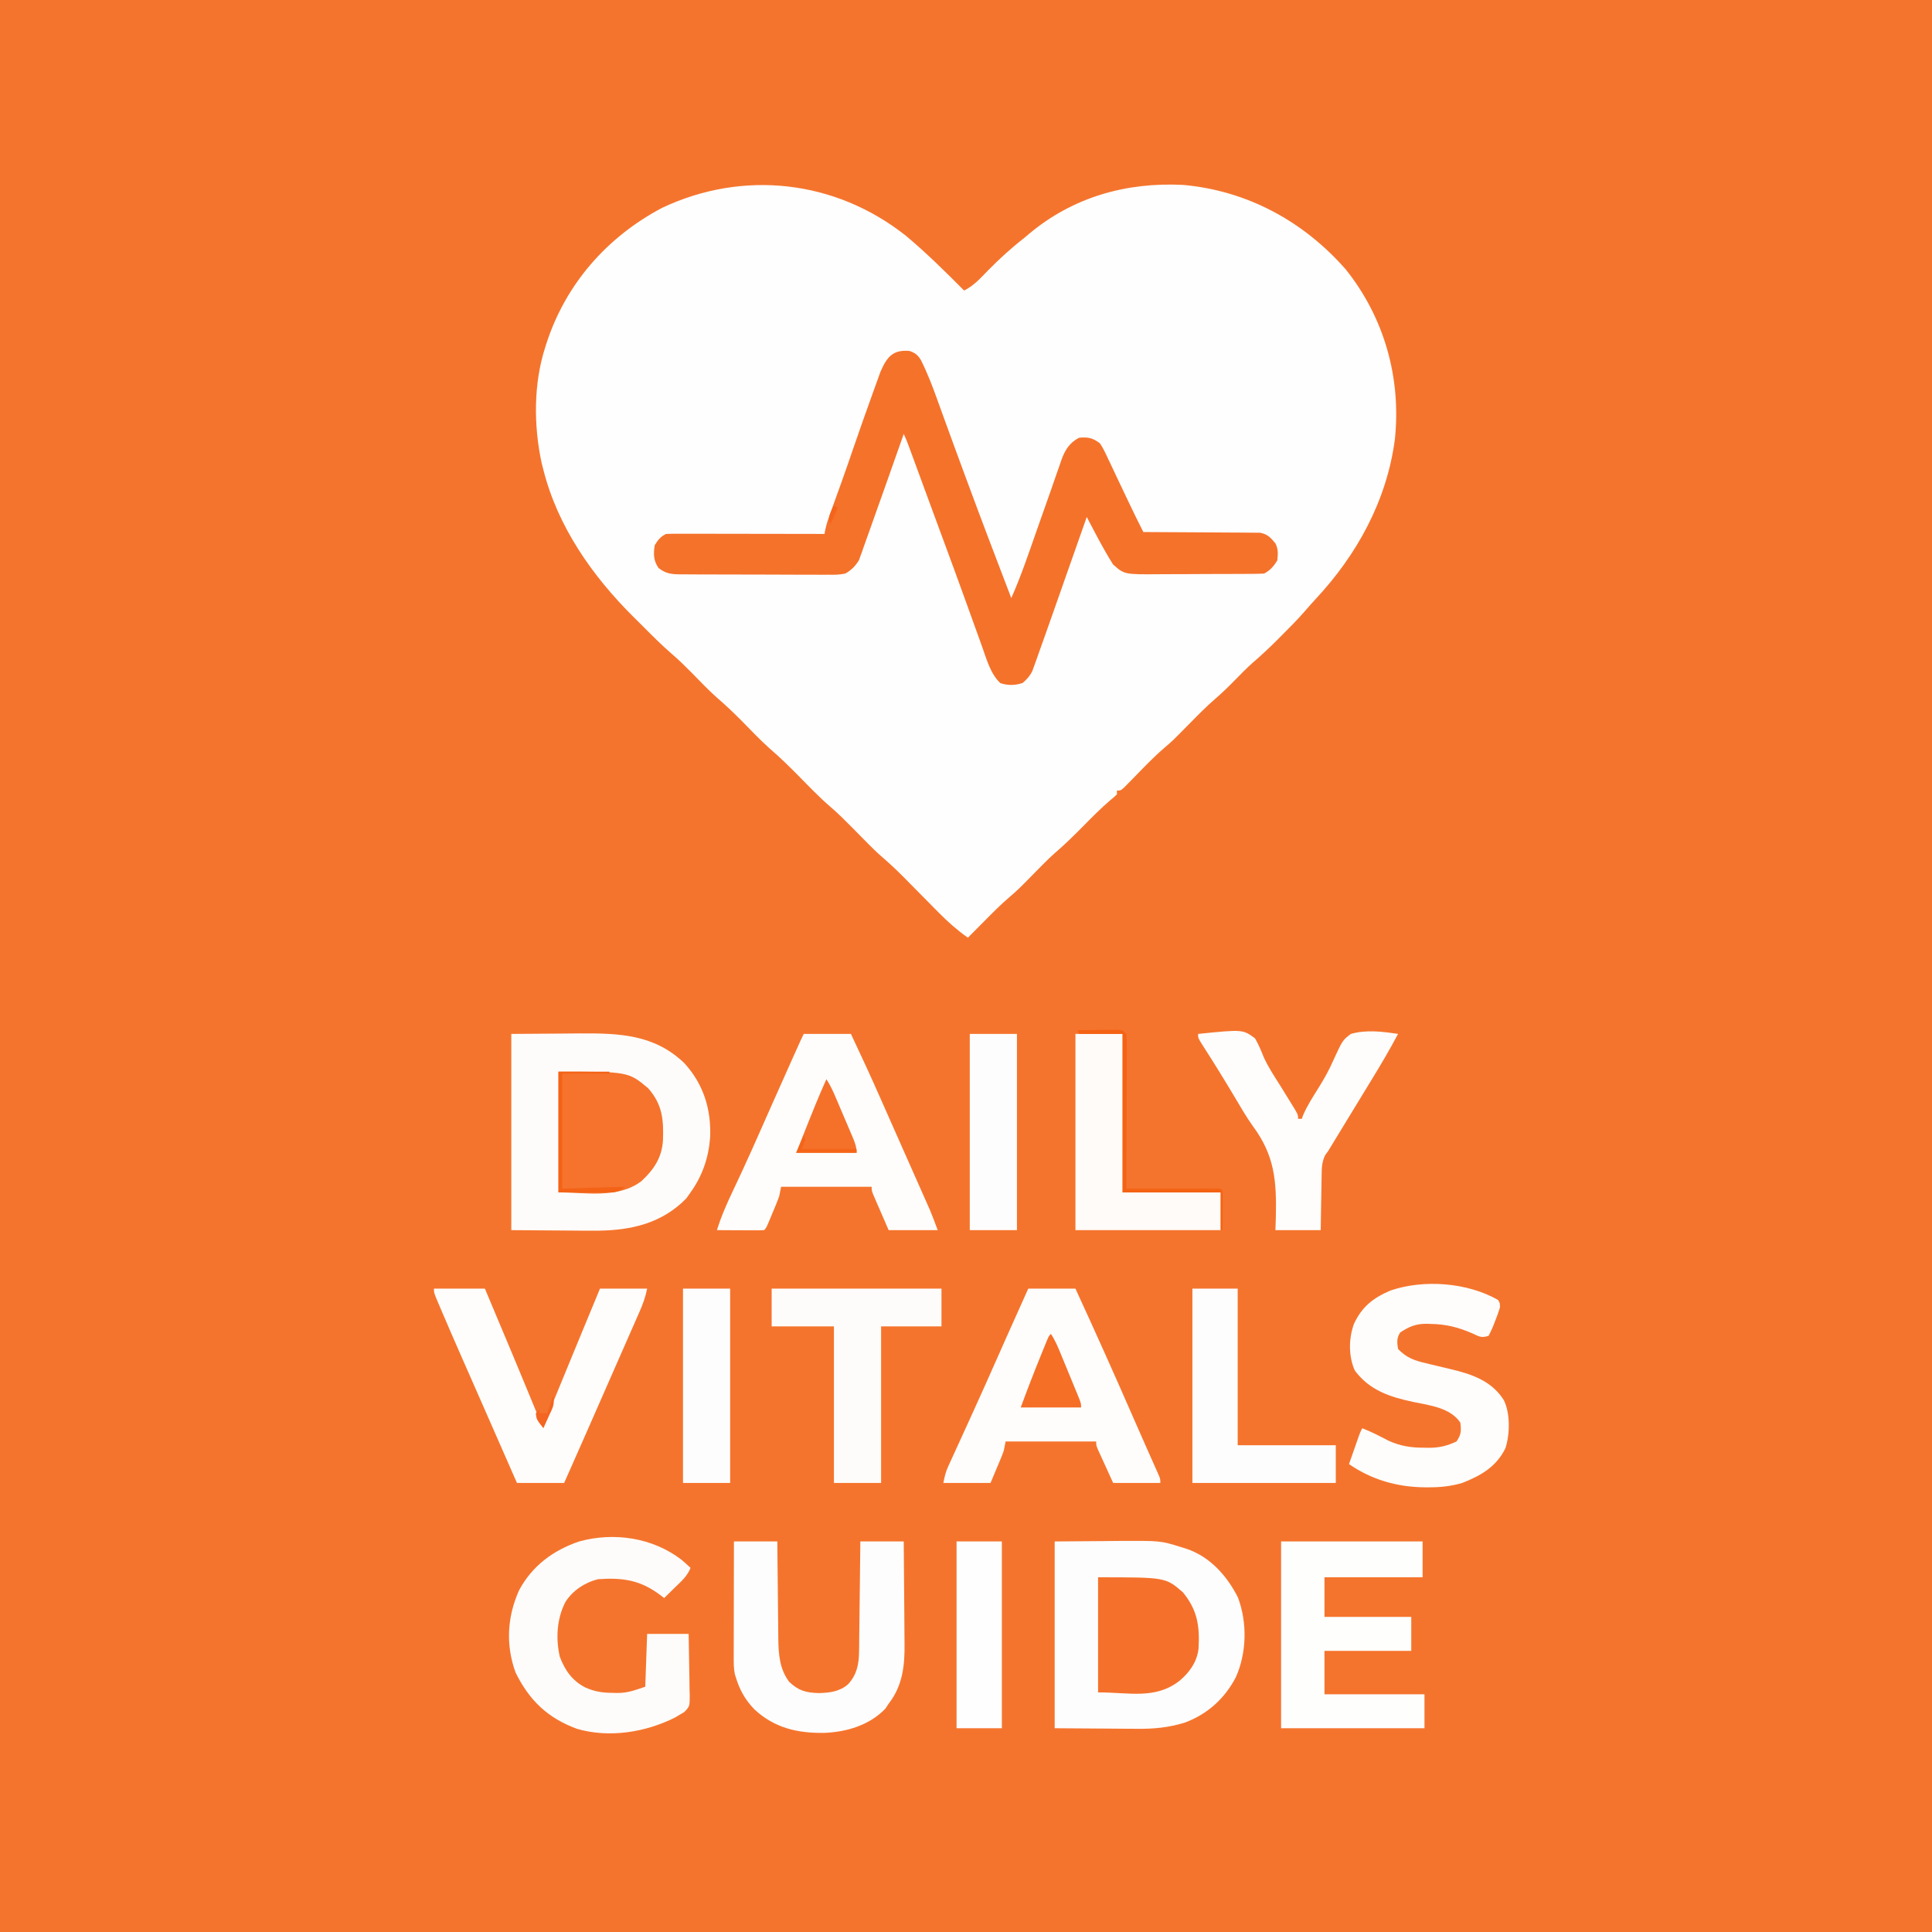 <?xml version="1.0" encoding="UTF-8"?>
<svg version="1.1" xmlns="http://www.w3.org/2000/svg" width="1024" height="1024">
<rect width="100%" height="100%" fill="#333333" stroke="none"/>
<path d="M0 0 C337.92 0 675.84 0 1024 0 C1024 337.92 1024 675.84 1024 1024 C686.08 1024 348.16 1024 0 1024 C0 686.08 0 348.16 0 0 Z " fill="#F5742D" transform="translate(0,0)"/>
<path d="M0 0 C10.83 9.069 20.938 19.035 30.875 29.062 C36.016 26.462 39.552 22.527 43.5 18.438 C49.668 12.159 55.923 6.467 62.875 1.062 C63.656 0.403 64.437 -0.258 65.242 -0.938 C88.503 -20.461 116.774 -28.442 146.875 -26.938 C180.842 -23.92 210.692 -7.717 233.062 17.75 C253.61 43.342 262.603 75.443 259.188 107.938 C254.91 140.288 239.222 168.995 217.105 192.656 C215.245 194.663 213.456 196.704 211.672 198.777 C207.62 203.423 203.306 207.778 198.938 212.125 C197.798 213.271 197.798 213.271 196.635 214.439 C192.477 218.59 188.226 222.548 183.775 226.381 C180.666 229.133 177.777 232.094 174.875 235.062 C171.367 238.65 167.84 242.137 164.031 245.406 C159.233 249.548 154.819 254.047 150.375 258.562 C141.421 267.66 141.421 267.66 136.898 271.535 C131.058 276.546 125.784 282.146 120.414 287.65 C119.599 288.476 118.785 289.302 117.945 290.152 C117.211 290.904 116.476 291.655 115.719 292.429 C113.875 294.062 113.875 294.062 111.875 294.062 C111.875 294.723 111.875 295.382 111.875 296.062 C110.459 297.455 110.459 297.455 108.469 299.094 C103.496 303.322 98.951 307.913 94.375 312.562 C89.356 317.662 84.315 322.614 78.885 327.275 C75.042 330.693 71.479 334.397 67.875 338.062 C59.453 346.628 59.453 346.628 54.906 350.535 C50.156 354.618 45.778 359.05 41.375 363.5 C40.553 364.327 39.73 365.154 38.883 366.006 C36.878 368.022 34.875 370.041 32.875 372.062 C27.207 368.041 22.232 363.683 17.375 358.723 C16.695 358.037 16.015 357.352 15.314 356.646 C13.163 354.477 11.019 352.302 8.875 350.125 C6.731 347.953 4.585 345.782 2.436 343.614 C1.106 342.273 -0.221 340.928 -1.545 339.581 C-5.321 335.764 -9.226 332.178 -13.29 328.671 C-15.703 326.556 -17.967 324.316 -20.219 322.031 C-21.547 320.691 -21.547 320.691 -22.902 319.324 C-24.717 317.483 -26.533 315.642 -28.348 313.801 C-32.17 309.946 -35.967 306.124 -40.094 302.594 C-45.911 297.612 -51.188 292.055 -56.562 286.605 C-61.596 281.506 -66.657 276.52 -72.105 271.859 C-77.213 267.315 -81.908 262.313 -86.703 257.445 C-91.049 253.059 -95.447 248.85 -100.133 244.832 C-104.782 240.703 -109.057 236.166 -113.414 231.734 C-116.812 228.302 -120.205 224.934 -123.879 221.797 C-129.29 217.142 -134.298 212.075 -139.343 207.03 C-141.05 205.325 -142.766 203.627 -144.482 201.93 C-166.26 180.265 -184.522 154.194 -192.125 124.062 C-192.424 122.897 -192.723 121.732 -193.031 120.531 C-197.301 100.764 -197.403 78.388 -191.125 59.062 C-190.911 58.386 -190.696 57.71 -190.476 57.013 C-180.24 25.526 -158.419 0.692 -129.25 -14.75 C-86.243 -35.083 -37.343 -29.561 0 0 Z " fill="#FEFEFE" transform="translate(480.125,124.938)"/>
<path d="M0 0 C3.07 1.023 4.502 2.164 6.159 4.947 C9.539 11.718 12.209 18.626 14.75 25.75 C15.462 27.722 16.177 29.692 16.892 31.663 C17.412 33.096 17.931 34.53 18.449 35.964 C21.985 45.742 25.586 55.496 29.188 65.25 C29.544 66.215 29.9 67.18 30.267 68.174 C38.022 89.176 45.982 110.098 54 131 C59.156 119.41 63.183 107.399 67.375 95.438 C69.899 88.253 72.432 81.073 74.979 73.897 C75.974 71.074 76.95 68.245 77.923 65.415 C78.524 63.705 79.125 61.995 79.727 60.285 C79.985 59.515 80.244 58.745 80.511 57.951 C82.386 52.697 84.792 48.604 90 46 C94.722 45.58 97.247 46.095 101 49 C102.709 51.543 103.967 54.258 105.25 57.035 C105.631 57.828 106.011 58.622 106.403 59.439 C107.616 61.974 108.808 64.518 110 67.062 C110.801 68.747 111.603 70.432 112.406 72.115 C113.548 74.509 114.688 76.903 115.817 79.303 C118.459 84.913 121.208 90.464 124 96 C124.803 96.001 125.606 96.003 126.434 96.004 C134.012 96.022 141.588 96.064 149.166 96.132 C153.061 96.166 156.956 96.191 160.852 96.196 C164.613 96.2 168.373 96.228 172.134 96.273 C173.567 96.286 175 96.291 176.434 96.286 C178.444 96.281 180.455 96.31 182.466 96.341 C183.609 96.347 184.753 96.354 185.931 96.361 C189.927 97.193 191.424 98.911 194 102 C195.575 105.149 195.348 107.52 195 111 C193.227 113.977 191.144 116.428 188 118 C185.863 118.107 183.722 118.149 181.582 118.161 C180.594 118.169 180.594 118.169 179.585 118.176 C177.399 118.191 175.213 118.198 173.027 118.203 C171.505 118.209 169.982 118.215 168.46 118.22 C165.261 118.231 162.062 118.237 158.864 118.24 C154.784 118.246 150.705 118.27 146.625 118.298 C143.476 118.317 140.326 118.322 137.177 118.324 C135.674 118.327 134.171 118.335 132.669 118.348 C113.893 118.501 113.893 118.501 107.906 113.117 C104.436 107.585 101.316 101.911 98.281 96.133 C97.868 95.348 97.454 94.564 97.028 93.756 C96.017 91.838 95.009 89.919 94 88 C93.786 88.61 93.573 89.22 93.353 89.848 C87.638 106.161 81.902 122.467 76.143 138.765 C75.122 141.655 74.103 144.546 73.085 147.438 C71.811 151.051 70.526 154.661 69.229 158.267 C68.578 160.081 67.939 161.9 67.3 163.719 C66.913 164.784 66.527 165.848 66.129 166.945 C65.81 167.838 65.491 168.73 65.162 169.649 C63.82 172.365 62.286 174.028 60 176 C55.964 177.321 52.205 177.402 48.188 176.062 C43.019 171.189 40.936 163.489 38.602 156.93 C38.135 155.637 38.135 155.637 37.658 154.319 C36.991 152.469 36.325 150.618 35.662 148.767 C34.245 144.816 32.818 140.868 31.392 136.921 C30.66 134.895 29.928 132.869 29.197 130.843 C25.798 121.421 22.345 112.02 18.875 102.625 C18.31 101.094 17.745 99.563 17.179 98.032 C16.331 95.732 15.482 93.433 14.632 91.134 C12.433 85.177 10.241 79.218 8.051 73.258 C7.078 70.612 6.105 67.966 5.132 65.32 C4.507 63.618 3.881 61.916 3.257 60.214 C2.395 57.866 1.532 55.519 0.668 53.172 C0.411 52.472 0.155 51.772 -0.11 51.05 C-1.424 47.47 -1.424 47.47 -3 44 C-3.195 44.555 -3.39 45.109 -3.592 45.681 C-5.666 51.573 -7.744 57.464 -9.824 63.354 C-10.595 65.538 -11.364 67.723 -12.133 69.908 C-14.365 76.249 -16.617 82.583 -18.893 88.909 C-19.629 90.963 -20.358 93.02 -21.08 95.08 C-22.098 97.983 -23.14 100.877 -24.188 103.77 C-24.484 104.631 -24.78 105.493 -25.086 106.382 C-25.381 107.182 -25.676 107.983 -25.98 108.808 C-26.227 109.5 -26.473 110.193 -26.727 110.906 C-28.623 114.025 -30.822 116.254 -34 118 C-37.089 118.689 -40.076 118.664 -43.231 118.615 C-44.14 118.621 -45.05 118.626 -45.987 118.632 C-48.983 118.644 -51.977 118.62 -54.973 118.594 C-57.06 118.592 -59.147 118.592 -61.234 118.594 C-65.602 118.592 -69.97 118.574 -74.339 118.542 C-79.937 118.502 -85.534 118.498 -91.132 118.505 C-95.439 118.509 -99.747 118.496 -104.054 118.479 C-106.118 118.472 -108.182 118.469 -110.246 118.47 C-113.131 118.468 -116.014 118.447 -118.899 118.42 C-119.75 118.423 -120.602 118.426 -121.479 118.429 C-126.13 118.362 -129.24 118.038 -133 115 C-135.679 110.981 -135.696 107.724 -135 103 C-133.206 100.13 -132.017 98.509 -129 97 C-126.345 96.907 -123.717 96.874 -121.062 96.886 C-120.242 96.886 -119.423 96.886 -118.578 96.886 C-115.862 96.887 -113.146 96.895 -110.43 96.902 C-108.549 96.904 -106.669 96.906 -104.788 96.907 C-99.833 96.91 -94.878 96.92 -89.923 96.931 C-84.87 96.942 -79.816 96.946 -74.762 96.951 C-64.841 96.962 -54.921 96.979 -45 97 C-44.78 95.847 -44.78 95.847 -44.556 94.67 C-43.949 91.756 -43.047 89.098 -42.031 86.301 C-41.429 84.631 -41.429 84.631 -40.815 82.928 C-40.381 81.735 -39.947 80.542 -39.5 79.312 C-38.58 76.765 -37.663 74.217 -36.746 71.668 C-36.514 71.022 -36.281 70.377 -36.042 69.711 C-33.823 63.536 -31.69 57.332 -29.562 51.125 C-26.41 41.98 -23.204 32.854 -19.913 23.758 C-19.435 22.435 -18.96 21.111 -18.488 19.785 C-17.827 17.932 -17.154 16.083 -16.48 14.234 C-16.098 13.174 -15.715 12.115 -15.321 11.022 C-11.921 3.244 -8.84 -0.762 0 0 Z " fill="#F5722B" transform="translate(482,186)"/>
<path d="M0 0 C9.096 -0.062 18.191 -0.124 27.562 -0.188 C30.402 -0.215 33.241 -0.242 36.166 -0.27 C57.083 -0.389 75.797 0.171 91.746 15.531 C101.883 26.634 106.049 40.05 105.383 54.973 C104.561 65.642 101.253 75.302 95 84 C94.257 85.052 93.515 86.104 92.75 87.188 C79.881 100.349 63.74 104.073 45.927 104.283 C39.638 104.3 33.352 104.249 27.062 104.188 C18.132 104.126 9.201 104.064 0 104 C0 69.68 0 35.36 0 0 Z " fill="#FEFCFB" transform="translate(271,548)"/>
<path d="M0 0 C8.456 -0.062 16.913 -0.124 25.625 -0.188 C29.584 -0.228 29.584 -0.228 33.624 -0.27 C56.075 -0.406 56.075 -0.406 67 3 C67.933 3.29 68.866 3.58 69.827 3.879 C82.322 8.049 91.403 18.266 97.176 29.785 C102.125 43.084 101.816 59.064 96 72 C90.144 83.285 80.907 91.59 69 96 C60.349 98.686 52.384 99.411 43.359 99.293 C42.251 99.29 41.143 99.287 40 99.284 C35.917 99.268 31.833 99.226 27.75 99.188 C18.593 99.126 9.435 99.064 0 99 C0 66.33 0 33.66 0 0 Z " fill="#FEFDFD" transform="translate(559,817)"/>
<path d="M0 0 C8.25 0 16.5 0 25 0 C30.245 11.068 35.362 22.174 40.312 33.375 C40.988 34.899 41.663 36.424 42.339 37.948 C43.784 41.211 45.228 44.475 46.672 47.739 C48.725 52.381 50.784 57.021 52.844 61.66 C54.578 65.568 56.31 69.476 58.042 73.384 C58.883 75.281 59.725 77.178 60.567 79.074 C61.751 81.741 62.933 84.41 64.113 87.078 C64.463 87.863 64.812 88.648 65.172 89.457 C65.666 90.575 65.666 90.575 66.169 91.716 C66.452 92.353 66.734 92.991 67.026 93.648 C68.44 97.063 69.702 100.539 71 104 C62.42 104 53.84 104 45 104 C43.515 100.576 42.03 97.153 40.5 93.625 C39.795 92.008 39.795 92.008 39.076 90.358 C38.711 89.51 38.345 88.662 37.969 87.789 C37.592 86.92 37.215 86.05 36.826 85.155 C36 83 36 83 36 81 C20.16 81 4.32 81 -12 81 C-12.33 82.65 -12.66 84.3 -13 86 C-13.492 87.405 -14.024 88.797 -14.594 90.172 C-14.902 90.918 -15.21 91.665 -15.527 92.434 C-15.848 93.198 -16.169 93.962 -16.5 94.75 C-16.821 95.53 -17.142 96.31 -17.473 97.113 C-19.862 102.862 -19.862 102.862 -21 104 C-22.854 104.087 -24.711 104.107 -26.566 104.098 C-27.691 104.094 -28.816 104.091 -29.975 104.088 C-31.159 104.08 -32.343 104.071 -33.562 104.062 C-34.75 104.058 -35.938 104.053 -37.162 104.049 C-40.108 104.037 -43.054 104.021 -46 104 C-43.718 96.562 -40.651 89.707 -37.312 82.688 C-36.137 80.192 -34.968 77.694 -33.801 75.195 C-33.341 74.212 -33.341 74.212 -32.873 73.209 C-29.146 65.206 -25.573 57.135 -22 49.062 C-21.666 48.308 -21.332 47.554 -20.988 46.777 C-19.647 43.749 -18.306 40.72 -16.966 37.692 C-13.521 29.909 -10.045 22.141 -6.562 14.375 C-6.283 13.751 -6.004 13.127 -5.716 12.485 C-1.173 2.347 -1.173 2.347 0 0 Z " fill="#FEFDFC" transform="translate(426,548)"/>
<path d="M0 0 C8.25 0 16.5 0 25 0 C35.552 22.872 45.834 45.85 55.91 68.936 C58.118 73.992 60.342 79.04 62.582 84.082 C63.104 85.259 63.627 86.437 64.165 87.65 C65.109 89.775 66.055 91.899 67.005 94.022 C67.61 95.386 67.61 95.386 68.227 96.777 C68.573 97.553 68.919 98.329 69.276 99.129 C70 101 70 101 70 103 C61.75 103 53.5 103 45 103 C43.515 99.741 42.03 96.483 40.5 93.125 C40.03 92.099 39.56 91.073 39.076 90.016 C38.711 89.209 38.345 88.402 37.969 87.57 C37.592 86.743 37.215 85.915 36.826 85.063 C36 83 36 83 36 81 C20.16 81 4.32 81 -12 81 C-12.33 82.65 -12.66 84.3 -13 86 C-13.503 87.417 -14.047 88.82 -14.629 90.207 C-14.911 90.885 -15.192 91.563 -15.483 92.261 C-15.839 93.103 -16.195 93.945 -16.562 94.812 C-17.697 97.514 -18.831 100.216 -20 103 C-28.25 103 -36.5 103 -45 103 C-44.297 99.486 -43.813 97.241 -42.396 94.148 C-42.067 93.423 -41.738 92.697 -41.398 91.949 C-41.039 91.171 -40.679 90.392 -40.309 89.59 C-39.932 88.762 -39.555 87.934 -39.166 87.082 C-38.352 85.296 -37.536 83.512 -36.718 81.729 C-34.543 76.987 -32.384 72.237 -30.223 67.488 C-29.783 66.524 -29.344 65.56 -28.891 64.566 C-24.661 55.278 -20.508 45.957 -16.375 36.625 C-15.081 33.706 -13.787 30.786 -12.492 27.867 C-12.04 26.846 -12.04 26.846 -11.578 25.805 C-7.756 17.187 -3.88 8.592 0 0 Z " fill="#FEFDFC" transform="translate(545,683)"/>
<path d="M0 0 C1.633 1.379 3.211 2.823 4.773 4.281 C3.115 8.606 -0.098 11.375 -3.352 14.531 C-4.197 15.363 -4.197 15.363 -5.059 16.211 C-6.443 17.572 -7.834 18.927 -9.227 20.281 C-9.988 19.684 -9.988 19.684 -10.766 19.074 C-21.531 10.788 -30.932 9.349 -44.227 10.281 C-51.122 11.964 -57.676 16.266 -61.512 22.305 C-66.101 31.154 -66.733 41.61 -64.543 51.309 C-61.881 58.478 -57.914 64.124 -51.039 67.656 C-46.164 69.868 -41.926 70.492 -36.602 70.531 C-35.927 70.552 -35.253 70.573 -34.559 70.594 C-28.52 70.64 -25.446 69.355 -19.227 67.281 C-18.897 58.041 -18.567 48.801 -18.227 39.281 C-10.967 39.281 -3.707 39.281 3.773 39.281 C3.888 44.764 3.988 50.242 4.048 55.724 C4.073 57.589 4.107 59.453 4.151 61.317 C4.211 63.998 4.24 66.678 4.262 69.359 C4.288 70.192 4.313 71.024 4.34 71.882 C4.343 77.691 4.343 77.691 1.388 80.753 C0.525 81.257 -0.338 81.762 -1.227 82.281 C-1.994 82.736 -2.761 83.191 -3.551 83.66 C-19.13 91.463 -38.41 94.572 -55.414 89.594 C-70.958 83.884 -80.716 74.5 -87.977 59.719 C-93.249 45.219 -92.434 30.224 -86.102 16.156 C-79.149 3.169 -67.94 -5.089 -54.227 -9.719 C-35.847 -14.808 -15.217 -11.746 0 0 Z " fill="#FEFCFB" transform="translate(361.227,826.719)"/>
<path d="M0 0 C1.023 1.68 1.023 1.68 1 4 C0.186 6.67 -0.686 9.123 -1.75 11.688 C-2.016 12.377 -2.281 13.066 -2.555 13.775 C-3.277 15.558 -4.131 17.285 -5 19 C-8.896 20.299 -10.008 19.36 -13.688 17.688 C-21.474 14.346 -27.668 12.83 -36.125 12.688 C-36.807 12.67 -37.488 12.652 -38.19 12.634 C-43.708 12.642 -47.358 14.239 -51.875 17.25 C-53.825 20.284 -53.542 22.509 -53 26 C-48.489 30.675 -44.298 32.145 -38.062 33.562 C-37.229 33.769 -36.395 33.975 -35.535 34.188 C-32.301 34.987 -29.059 35.752 -25.815 36.511 C-14.367 39.21 -3.646 42.604 3 53 C6.532 59.919 6.311 71.161 3.938 78.5 C-0.837 88.374 -9.09 93.124 -19 97 C-25.053 98.783 -30.897 99.358 -37.188 99.312 C-38.012 99.308 -38.836 99.303 -39.686 99.298 C-53.978 99.027 -67.216 95.162 -79 87 C-78.022 84.208 -77.043 81.416 -76.062 78.625 C-75.785 77.831 -75.507 77.037 -75.221 76.219 C-74.953 75.458 -74.686 74.698 -74.41 73.914 C-74.164 73.212 -73.918 72.511 -73.664 71.788 C-73 70 -73 70 -72 68 C-67.182 69.835 -62.698 72.179 -58.133 74.562 C-51.721 77.505 -46.008 78.342 -39.062 78.312 C-37.923 78.337 -37.923 78.337 -36.76 78.361 C-31.207 78.366 -27.044 77.364 -22 75 C-19.5 71.25 -19.464 69.441 -20 65 C-25.338 57.085 -36.204 55.893 -44.938 54.062 C-57.276 51.447 -68.17 47.899 -75.938 37.375 C-79.305 29.847 -79.196 20.344 -76.375 12.688 C-72.177 3.609 -66.172 -1.109 -57 -5 C-39.375 -11.026 -16.248 -9.281 0 0 Z " fill="#FEFDFC" transform="translate(794,689)"/>
<path d="M0 0 C24.75 0 49.5 0 75 0 C75 6.27 75 12.54 75 19 C57.84 19 40.68 19 23 19 C23 25.93 23 32.86 23 40 C38.18 40 53.36 40 69 40 C69 45.94 69 51.88 69 58 C53.82 58 38.64 58 23 58 C23 65.59 23 73.18 23 81 C40.49 81 57.98 81 76 81 C76 86.94 76 92.88 76 99 C50.92 99 25.84 99 0 99 C0 66.33 0 33.66 0 0 Z " fill="#FEFEFD" transform="translate(679,817)"/>
<path d="M0 0 C7.59 0 15.18 0 23 0 C23.015 1.831 23.029 3.662 23.044 5.549 C23.096 11.628 23.161 17.706 23.236 23.785 C23.28 27.467 23.32 31.149 23.346 34.832 C23.373 38.392 23.413 41.951 23.463 45.511 C23.488 47.516 23.498 49.522 23.508 51.527 C23.64 59.846 24.155 67.504 29.25 74.375 C34.242 79.14 38.208 80.172 44.938 80.375 C50.79 80.199 55.98 79.619 60.527 75.676 C65.185 70.532 66.24 65.095 66.319 58.352 C66.339 57.051 66.359 55.75 66.379 54.41 C66.391 53.005 66.403 51.6 66.414 50.195 C66.433 48.747 66.452 47.298 66.473 45.849 C66.524 42.052 66.564 38.254 66.601 34.456 C66.641 30.575 66.692 26.694 66.742 22.812 C66.839 15.208 66.922 7.604 67 0 C74.59 0 82.18 0 90 0 C90.091 8.659 90.164 17.317 90.207 25.977 C90.228 29.999 90.256 34.02 90.302 38.042 C90.346 41.932 90.369 45.822 90.38 49.713 C90.387 51.188 90.401 52.663 90.423 54.138 C90.588 65.797 89.403 76.515 82 86 C81.464 86.825 80.927 87.65 80.375 88.5 C71.884 97.438 59.629 101.052 47.612 101.473 C33.447 101.621 21.403 98.818 10.812 88.965 C5.91 83.855 3.065 78.754 1 72 C0.823 71.431 0.646 70.863 0.464 70.277 C-0.152 67.254 -0.119 64.39 -0.114 61.304 C-0.114 60.64 -0.114 59.976 -0.114 59.292 C-0.113 57.106 -0.106 54.92 -0.098 52.734 C-0.096 51.216 -0.094 49.697 -0.093 48.178 C-0.09 44.186 -0.08 40.195 -0.069 36.203 C-0.058 32.128 -0.054 28.052 -0.049 23.977 C-0.038 15.984 -0.021 7.992 0 0 Z " fill="#FEFDFD" transform="translate(389,817)"/>
<path d="M0 0 C8.91 0 17.82 0 27 0 C37.122 23.951 47.146 47.938 57 72 C59.874 69.126 60.982 65.564 62.492 61.855 C62.835 61.026 63.177 60.196 63.53 59.341 C64.65 56.625 65.762 53.906 66.875 51.188 C67.641 49.327 68.407 47.466 69.174 45.606 C70.717 41.86 72.257 38.113 73.795 34.365 C76.61 27.511 79.445 20.665 82.283 13.82 C83.514 10.848 84.743 7.875 85.973 4.902 C86.976 2.476 86.976 2.476 88 0 C96.25 0 104.5 0 113 0 C112.086 4.57 110.687 8.366 108.816 12.578 C108.489 13.326 108.162 14.073 107.825 14.843 C106.742 17.314 105.652 19.782 104.562 22.25 C103.801 23.984 103.04 25.718 102.28 27.452 C100.679 31.099 99.076 34.745 97.47 38.39 C95.023 43.946 92.585 49.506 90.148 55.066 C83.138 71.062 76.103 87.045 69 103 C60.75 103 52.5 103 44 103 C42.909 100.516 41.819 98.032 40.695 95.473 C40.316 94.61 39.937 93.746 39.547 92.857 C37.593 88.407 35.639 83.956 33.686 79.505 C29.89 70.857 26.093 62.209 22.288 53.564 C20.697 49.951 19.108 46.337 17.518 42.723 C16.769 41.021 16.02 39.32 15.271 37.619 C11.286 28.579 7.34 19.523 3.477 10.43 C3.127 9.614 2.778 8.798 2.418 7.958 C0 2.233 0 2.233 0 0 Z " fill="#FEFDFC" transform="translate(230,683)"/>
<path d="M0 0 C23.717 -2.417 23.717 -2.417 30.199 2.355 C32.037 5.595 33.406 8.749 34.747 12.21 C37.226 17.729 40.647 22.776 43.86 27.892 C45.796 30.983 47.702 34.091 49.598 37.207 C50.253 38.274 50.908 39.341 51.582 40.441 C53 43 53 43 53 45 C53.66 45 54.32 45 55 45 C55.329 44.043 55.329 44.043 55.664 43.066 C57.931 37.863 61.009 33.119 64.017 28.315 C66.87 23.719 69.426 19.205 71.582 14.238 C76.592 3.335 76.592 3.335 81 0 C89.114 -2.348 97.762 -1.242 106 0 C101.611 8.259 96.881 16.275 92 24.25 C91.255 25.472 90.51 26.694 89.765 27.916 C88.252 30.399 86.737 32.881 85.222 35.362 C82.462 39.88 79.709 44.403 76.957 48.927 C75.765 50.886 74.572 52.845 73.379 54.804 C72.576 56.121 72.576 56.121 71.758 57.465 C71.295 58.224 70.833 58.983 70.356 59.765 C69.908 60.503 69.461 61.24 69 62 C68.459 62.742 67.917 63.483 67.36 64.247 C65.513 67.986 65.522 71.498 65.488 75.582 C65.461 76.803 65.461 76.803 65.434 78.049 C65.38 80.637 65.346 83.224 65.312 85.812 C65.279 87.572 65.245 89.332 65.209 91.092 C65.122 95.395 65.062 99.696 65 104 C57.08 104 49.16 104 41 104 C41.079 101.656 41.157 99.313 41.238 96.898 C41.627 77.971 40.632 64.459 29.021 48.835 C25.509 43.908 22.497 38.67 19.411 33.47 C13.99 24.368 8.429 15.345 2.691 6.44 C0 2.214 0 2.214 0 0 Z " fill="#FEFDFC" transform="translate(635,548)"/>
<path d="M0 0 C29.7 0 59.4 0 90 0 C90 6.6 90 13.2 90 20 C79.44 20 68.88 20 58 20 C58 47.39 58 74.78 58 103 C49.75 103 41.5 103 33 103 C33 75.61 33 48.22 33 20 C22.11 20 11.22 20 0 20 C0 13.4 0 6.8 0 0 Z " fill="#FEFCFB" transform="translate(409,683)"/>
<path d="M0 0 C8.25 0 16.5 0 25 0 C25 27.72 25 55.44 25 84 C42.16 84 59.32 84 77 84 C77 90.6 77 97.2 77 104 C51.59 104 26.18 104 0 104 C0 69.68 0 35.36 0 0 Z " fill="#FEFBF9" transform="translate(570,548)"/>
<path d="M0 0 C7.92 0 15.84 0 24 0 C24 27.39 24 54.78 24 83 C41.16 83 58.32 83 76 83 C76 89.6 76 96.2 76 103 C50.92 103 25.84 103 0 103 C0 69.01 0 35.02 0 0 Z " fill="#FEFDFD" transform="translate(632,683)"/>
<path d="M0 0 C37 0 37 0 47.5 8.75 C55.078 17.323 55.793 25.391 55.379 36.52 C54.783 45.591 50.58 51.878 44 58 C31.585 67.466 14.27 64 0 64 C0 42.88 0 21.76 0 0 Z " fill="#F5732D" transform="translate(296,568)"/>
<path d="M0 0 C35.818 0 35.818 0 45 8 C52.738 17.458 53.936 25.996 53.247 37.862 C52.431 44.922 48.362 50.554 43 55 C30.101 64.815 16.681 61 0 61 C0 40.87 0 20.74 0 0 Z " fill="#F5712B" transform="translate(582,836)"/>
<path d="M0 0 C8.25 0 16.5 0 25 0 C25 34.32 25 68.64 25 104 C16.75 104 8.5 104 0 104 C0 69.68 0 35.36 0 0 Z " fill="#FEFDFD" transform="translate(514,548)"/>
<path d="M0 0 C8.25 0 16.5 0 25 0 C25 33.99 25 67.98 25 103 C16.75 103 8.5 103 0 103 C0 69.01 0 35.02 0 0 Z " fill="#FEFDFD" transform="translate(362,683)"/>
<path d="M0 0 C7.92 0 15.84 0 24 0 C24 32.67 24 65.34 24 99 C16.08 99 8.16 99 0 99 C0 66.33 0 33.66 0 0 Z " fill="#FEFEFE" transform="translate(507,817)"/>
<path d="M0 0 C2.259 3.388 3.722 6.913 5.258 10.66 C5.566 11.406 5.874 12.152 6.191 12.92 C6.84 14.493 7.487 16.068 8.132 17.643 C9.124 20.059 10.122 22.472 11.121 24.885 C11.75 26.414 12.379 27.943 13.008 29.473 C13.308 30.197 13.608 30.921 13.917 31.667 C16 36.77 16 36.77 16 39 C5.44 39 -5.12 39 -16 39 C-12.549 29.62 -8.962 20.317 -5.188 11.062 C-4.592 9.597 -4.592 9.597 -3.985 8.101 C-3.612 7.192 -3.239 6.284 -2.855 5.348 C-2.522 4.533 -2.188 3.718 -1.844 2.879 C-1 1 -1 1 0 0 Z " fill="#F56F27" transform="translate(557,707)"/>
<path d="M0 0 C2.211 3.316 3.708 6.756 5.258 10.406 C5.566 11.127 5.874 11.848 6.191 12.591 C6.84 14.114 7.487 15.637 8.132 17.161 C9.122 19.494 10.121 21.823 11.121 24.152 C11.751 25.633 12.379 27.113 13.008 28.594 C13.308 29.291 13.608 29.988 13.917 30.706 C15.15 33.638 16 35.785 16 39 C5.44 39 -5.12 39 -16 39 C-5.043 11.46 -5.043 11.46 0 0 Z " fill="#F5712A" transform="translate(438,572)"/>
<path d="M0 0 C3.958 -0.058 7.916 -0.094 11.875 -0.125 C13.003 -0.142 14.131 -0.159 15.293 -0.176 C16.369 -0.182 17.446 -0.189 18.555 -0.195 C19.55 -0.206 20.545 -0.216 21.57 -0.227 C24 0 24 0 26 2 C26.188 4.62 26.252 7.134 26.227 9.754 C26.227 10.554 26.228 11.355 26.228 12.179 C26.227 14.83 26.211 17.481 26.195 20.133 C26.192 21.968 26.189 23.804 26.187 25.64 C26.179 30.476 26.159 35.313 26.137 40.149 C26.117 45.083 26.108 50.016 26.098 54.949 C26.076 64.633 26.042 74.316 26 84 C26.624 83.998 27.248 83.996 27.891 83.993 C34.363 83.971 40.835 83.956 47.307 83.945 C49.726 83.94 52.144 83.933 54.562 83.925 C58.03 83.912 61.497 83.907 64.965 83.902 C66.053 83.897 67.142 83.892 68.263 83.887 C69.765 83.887 69.765 83.887 71.297 83.886 C72.626 83.883 72.626 83.883 73.982 83.88 C76 84 76 84 77 85 C77.087 86.562 77.107 88.127 77.098 89.691 C77.093 91.108 77.093 91.108 77.088 92.553 C77.075 94.043 77.075 94.043 77.062 95.562 C77.058 96.56 77.053 97.557 77.049 98.584 C77.037 101.056 77.021 103.528 77 106 C76.67 106 76.34 106 76 106 C76 99.4 76 92.8 76 86 C58.84 86 41.68 86 24 86 C24 58.28 24 30.56 24 2 C16.41 2 8.82 2 1 2 C0.67 1.34 0.34 0.68 0 0 Z " fill="#F46314" transform="translate(571,546)"/>
<path d="M0 0 C8.91 0 17.82 0 27 0 C27 0.33 27 0.66 27 1 C18.75 1 10.5 1 2 1 C2 21.13 2 41.26 2 62 C12.89 61.67 23.78 61.34 35 61 C33 63 33 63 29 64 C19.43 64 9.86 64 0 64 C0 42.88 0 21.76 0 0 Z " fill="#F46216" transform="translate(296,568)"/>
<path d="M0 0 C0.33 0.66 0.66 1.32 1 2 C0.34 3.65 -0.32 5.3 -1 7 C8.57 7 18.14 7 28 7 C28 7.66 28 8.32 28 9 C17.44 9 6.88 9 -4 9 C-2.68 6.03 -1.36 3.06 0 0 Z " fill="#F56519" transform="translate(426,602)"/>
<path d="M0 0 C1.364 4.093 -0.234 6.47 -1.938 10.188 C-2.228 10.842 -2.519 11.496 -2.818 12.17 C-3.537 13.784 -4.267 15.392 -5 17 C-8.673 12.267 -8.673 12.267 -9 9 C-8.34 8.34 -7.68 7.68 -7 7 C-7 7.66 -7 8.32 -7 9 C-5.68 9 -4.36 9 -3 9 C-2.01 6.03 -1.02 3.06 0 0 Z " fill="#F46521" transform="translate(293,740)"/>
<path d="M0 0 C0.66 0.33 1.32 0.66 2 1 C0.939 4.182 -0.476 7.017 -2 10 C-3.392 5.824 -1.823 3.865 0 0 Z " fill="#F5641B" transform="translate(442,268)"/>
</svg>
